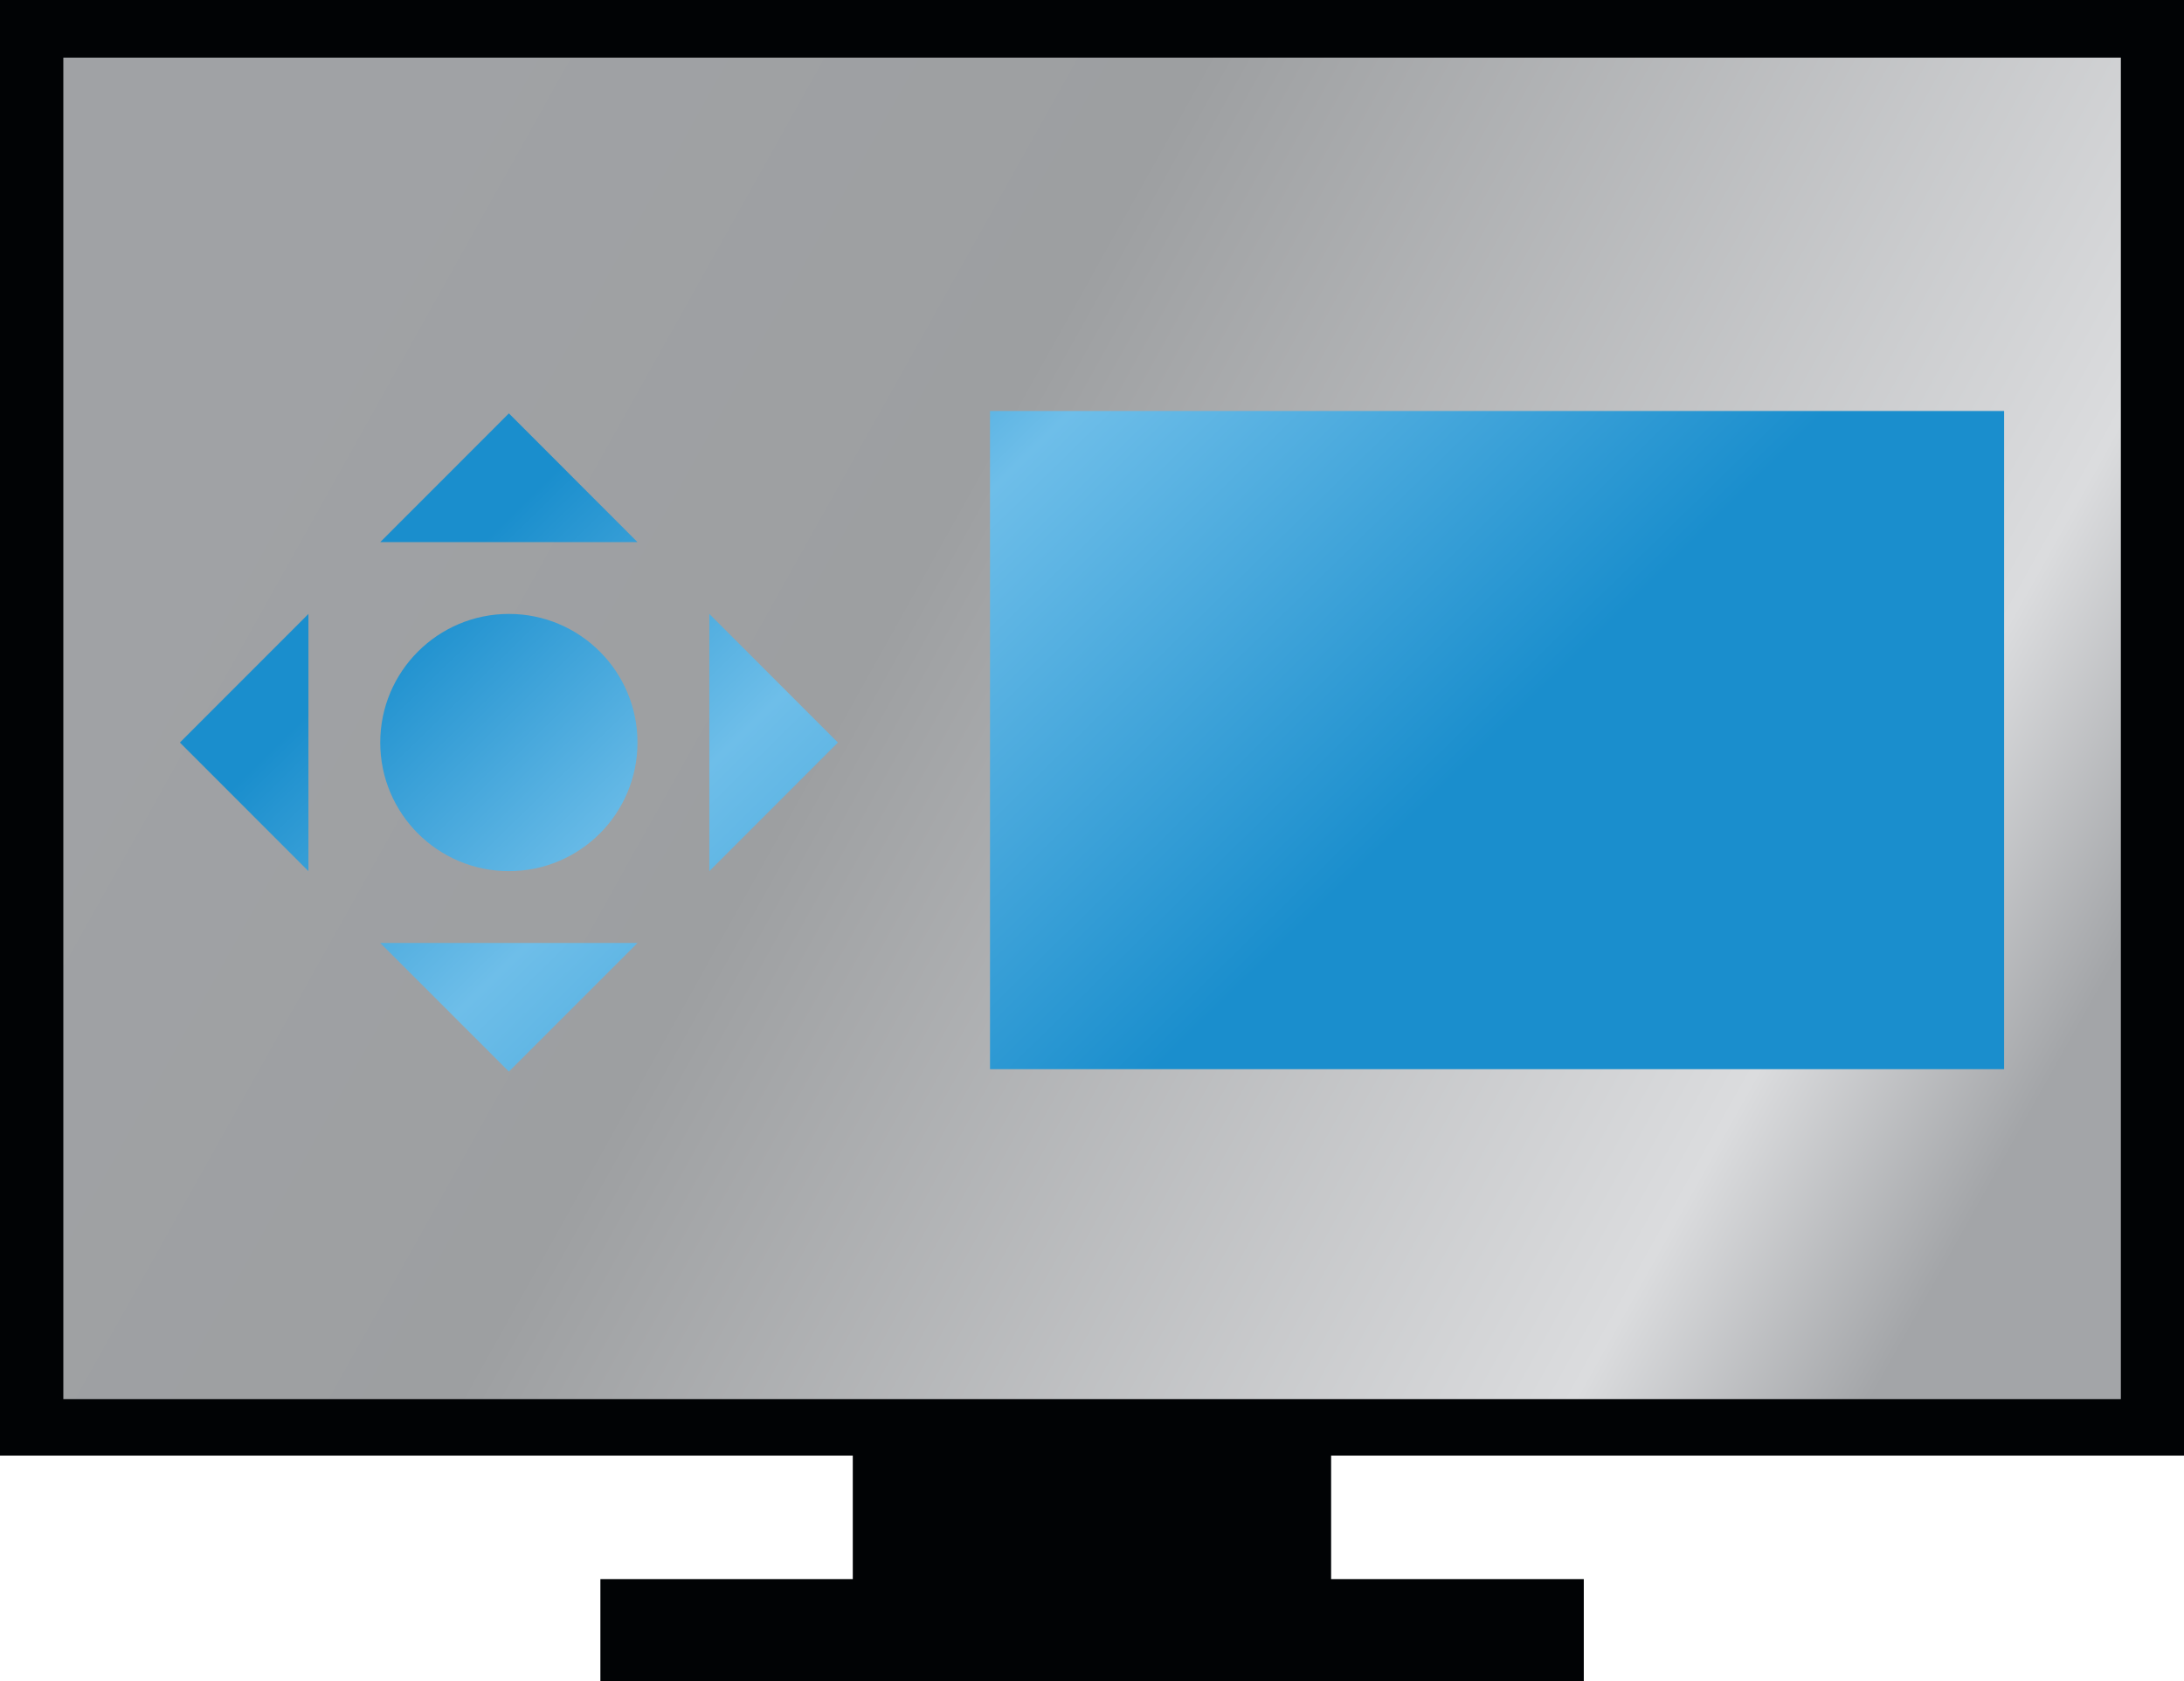 <?xml version="1.0" encoding="UTF-8" standalone="no"?><!-- Generator: Gravit.io --><svg xmlns="http://www.w3.org/2000/svg" xmlns:xlink="http://www.w3.org/1999/xlink" style="isolation:isolate" viewBox="0 0 256 197.028" width="256pt" height="197.028pt"><defs><clipPath id="_clipPath_MGexTdcWlEaCQ7gIbq4Kzw3RnoRnJ1ay"><rect width="256" height="197.028"/></clipPath></defs><g clip-path="url(#_clipPath_MGexTdcWlEaCQ7gIbq4Kzw3RnoRnJ1ay)"><g><g><path d=" M 0 0 L 0 170.6 L 99.961 170.6 L 99.961 185.075 L 70.376 185.075 L 70.376 197.028 L 185.646 197.028 L 185.646 185.075 L 156.028 185.075 L 156.028 170.6 L 256 170.6 L 256 0 L 0 0 Z " fill="rgb(1,3,5)"/></g><g><linearGradient id="_lgradient_101" x1="0" y1="0.5" x2="0.94" y2="0.842" gradientTransform="matrix(241.175,0,0,157.224,7.423,6.754)" gradientUnits="userSpaceOnUse"><stop offset="0%" stop-opacity="1" style="stop-color:rgb(160,162,165)"/><stop offset="34.93%" stop-opacity="1" style="stop-color:rgb(157,159,161)"/><stop offset="86.364%" stop-opacity="1" style="stop-color:rgb(219,220,222)"/><stop offset="100%" stop-opacity="1" style="stop-color:rgb(163,165,168)"/></linearGradient><path d=" M 248.598 6.754 L 7.423 6.754 L 7.423 163.978 L 248.598 163.978 L 248.598 6.754 Z " fill="url(#_lgradient_101)"/></g><g><linearGradient id="_lgradient_102" x1="0" y1="0.5" x2="0.94" y2="0.842" gradientTransform="matrix(213.828,0,0,77.426,21.086,48.167)" gradientUnits="userSpaceOnUse"><stop offset="5.61%" stop-opacity="1" style="stop-color:rgb(26,142,205)"/><stop offset="28.787%" stop-opacity="1" style="stop-color:rgb(110,190,233)"/><stop offset="67.289%" stop-opacity="1" style="stop-color:rgb(26,142,205)"/><stop offset="100%" stop-opacity="1" style="stop-color:rgb(26,142,205)"/></linearGradient><path d=" M 116.046 125.31 L 234.914 125.31 L 234.914 48.167 L 116.046 48.167 L 116.046 125.31 Z  M 44.571 63.537 L 74.724 63.537 L 59.651 48.449 L 44.571 63.537 Z  M 83.143 102.102 L 98.216 87.028 L 83.143 71.954 L 83.143 102.102 Z  M 44.571 87.028 C 44.571 95.354 51.325 102.102 59.651 102.102 C 67.977 102.102 74.724 95.354 74.724 87.028 C 74.724 78.702 67.977 71.954 59.651 71.954 C 51.325 71.954 44.571 78.702 44.571 87.028 Z  M 21.086 87.028 L 36.153 102.102 L 36.153 71.954 L 21.086 87.028 Z  M 44.571 110.519 L 59.651 125.593 L 74.724 110.519 L 44.571 110.519 Z " fill="url(#_lgradient_102)"/></g></g></g></svg>